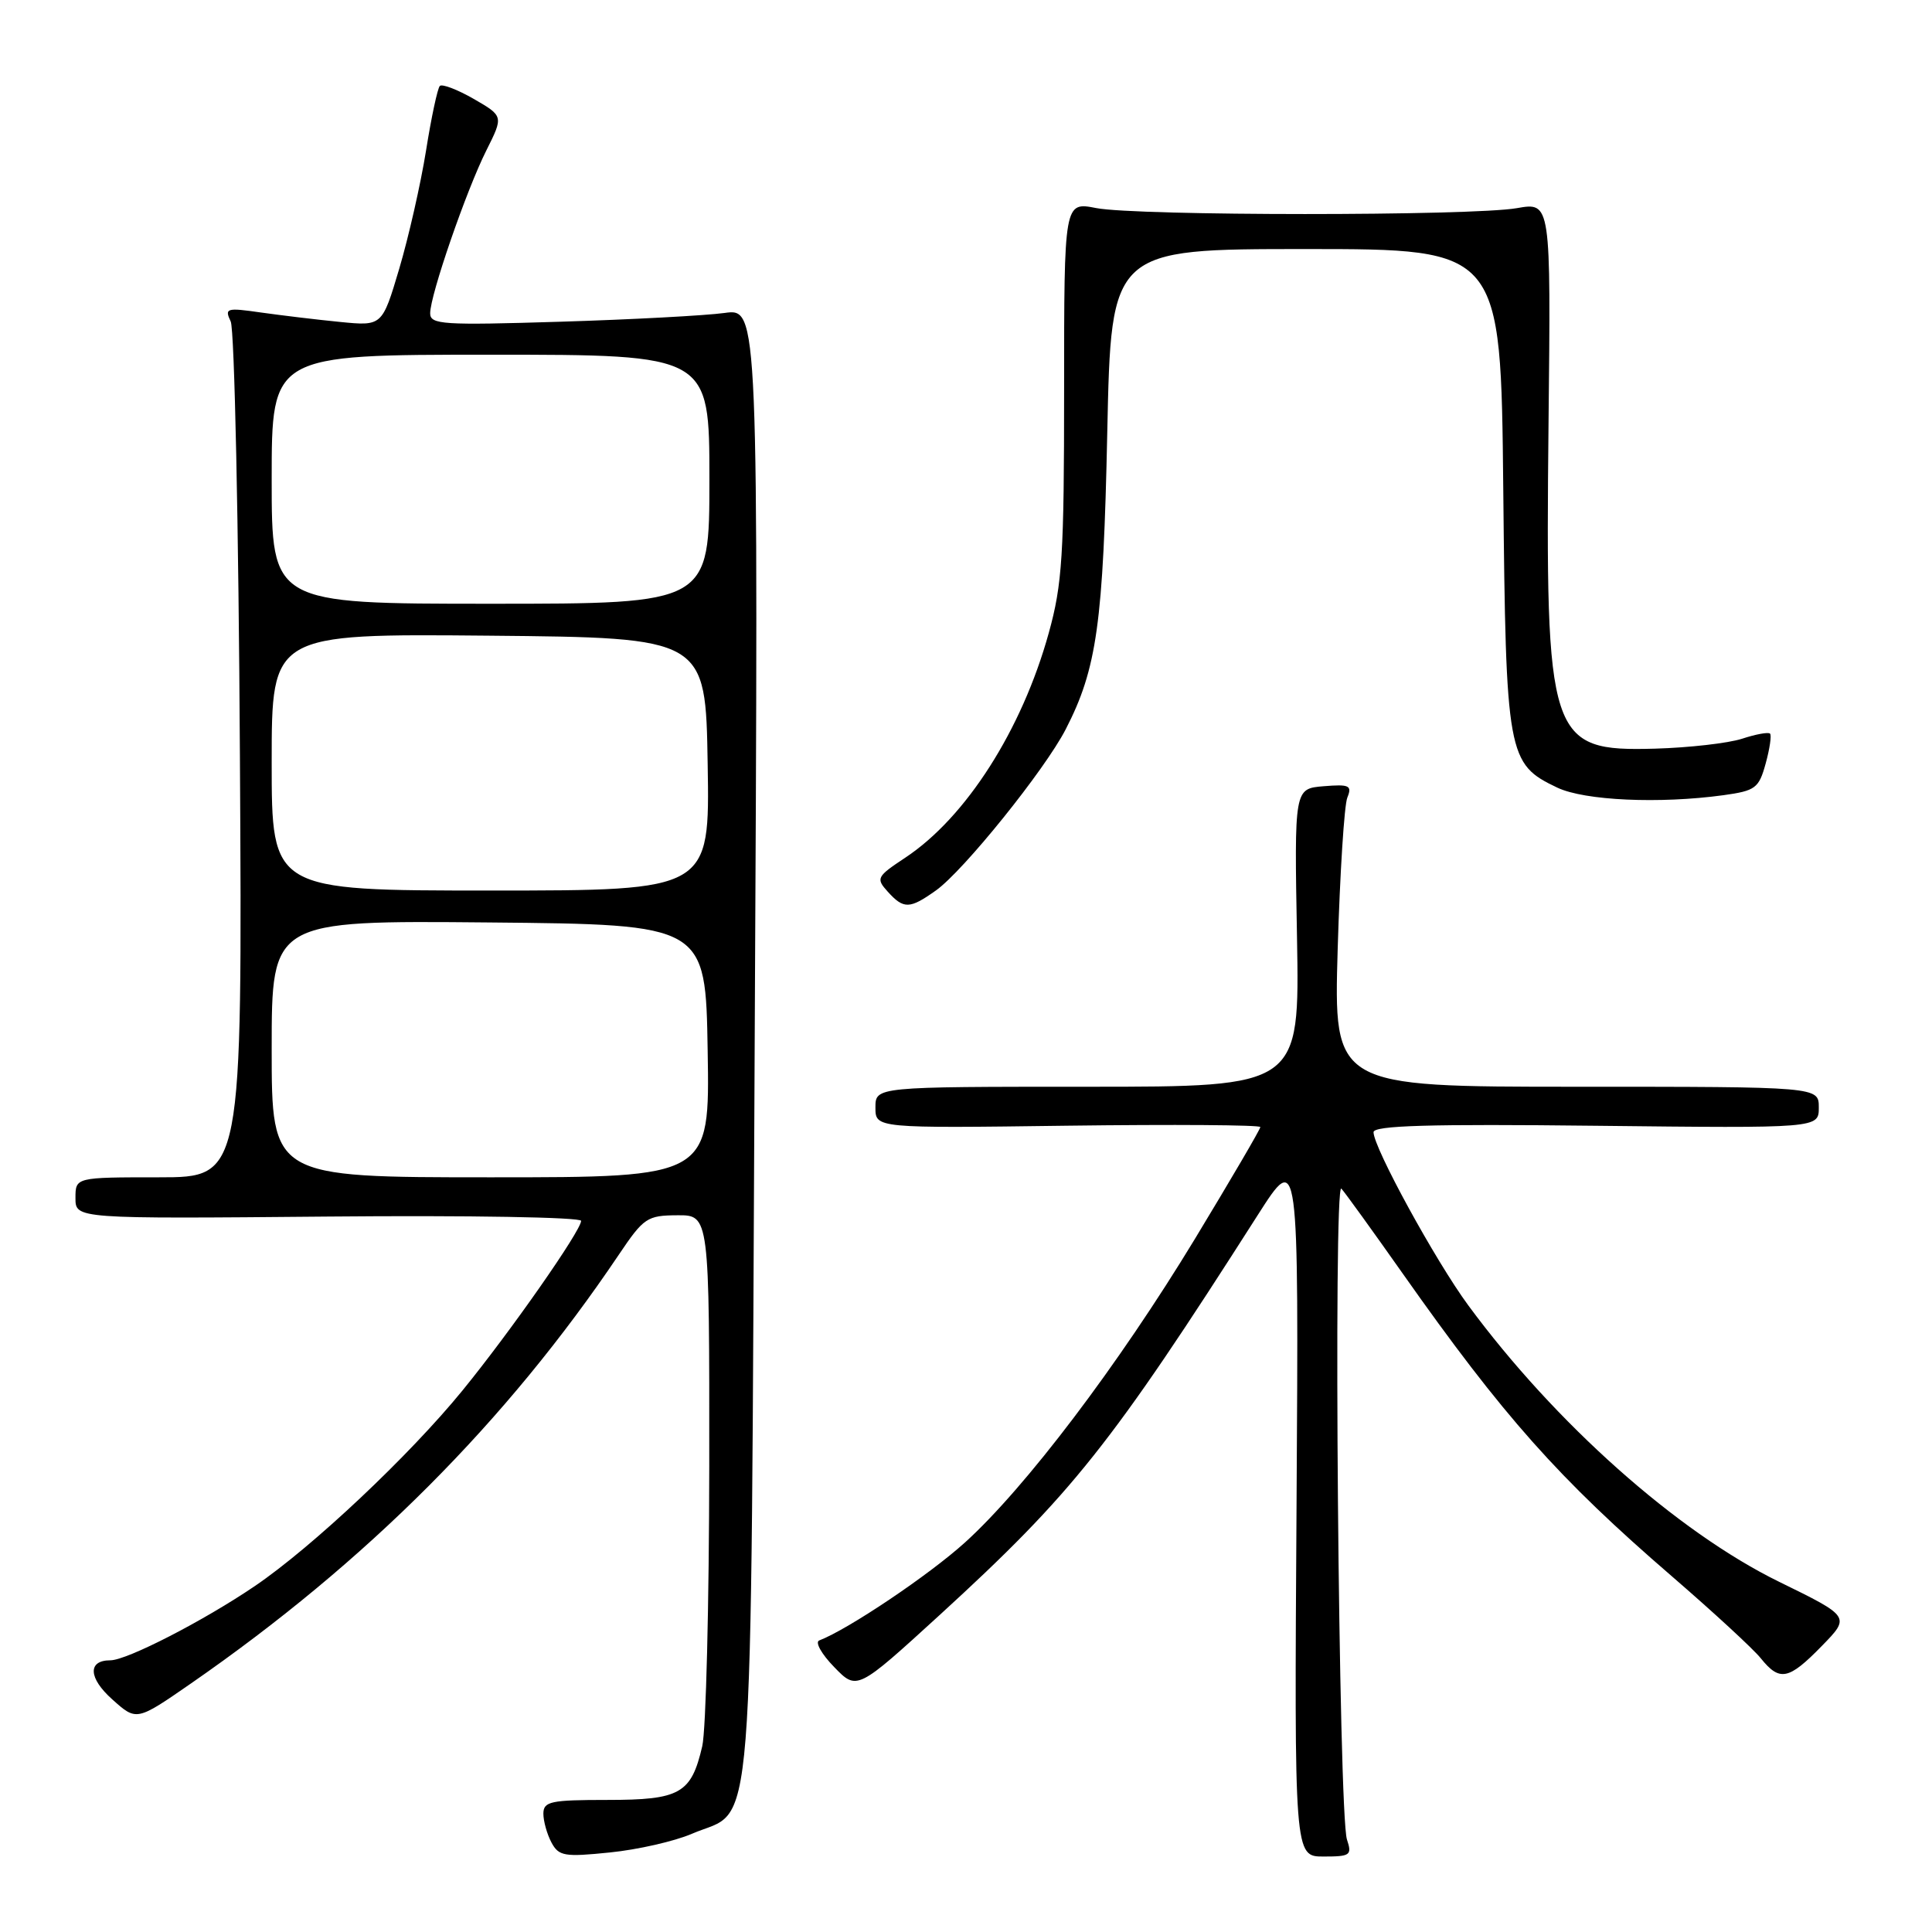 <?xml version="1.0" encoding="UTF-8" standalone="no"?>
<!DOCTYPE svg PUBLIC "-//W3C//DTD SVG 1.1//EN" "http://www.w3.org/Graphics/SVG/1.1/DTD/svg11.dtd" >
<svg xmlns="http://www.w3.org/2000/svg" xmlns:xlink="http://www.w3.org/1999/xlink" version="1.1" viewBox="0 0 256 256">
 <g >
 <path fill="currentColor"
d=" M 91.67 242.99 C 100.12 239.33 99.44 247.95 100.00 138.21 C 100.50 40.84 100.50 40.84 96.00 41.47 C 93.53 41.81 83.74 42.34 74.25 42.63 C 58.65 43.11 57.00 43.01 57.00 41.51 C 57.00 39.10 61.78 25.25 64.44 19.94 C 66.72 15.39 66.72 15.39 62.78 13.11 C 60.60 11.86 58.58 11.09 58.28 11.39 C 57.98 11.69 57.15 15.55 56.45 19.97 C 55.74 24.39 54.14 31.43 52.90 35.61 C 50.64 43.21 50.64 43.21 45.07 42.66 C 42.01 42.36 37.29 41.79 34.59 41.41 C 30.00 40.75 29.73 40.83 30.57 42.60 C 31.07 43.65 31.62 69.59 31.79 100.25 C 32.11 156.00 32.11 156.00 21.05 156.00 C 10.00 156.00 10.00 156.00 10.00 158.75 C 10.00 161.50 10.00 161.50 43.50 161.20 C 62.12 161.03 77.00 161.29 77.00 161.77 C 77.00 163.06 67.59 176.52 61.27 184.26 C 54.23 192.89 41.38 204.99 33.77 210.16 C 26.96 214.78 16.81 220.00 14.62 220.00 C 11.59 220.00 11.71 222.36 14.89 225.19 C 18.09 228.06 18.09 228.06 25.30 223.07 C 48.57 206.95 67.11 188.37 82.00 166.25 C 85.29 161.36 85.75 161.05 89.75 161.03 C 94.00 161.00 94.00 161.00 93.98 194.25 C 93.96 212.54 93.55 229.25 93.05 231.39 C 91.59 237.67 90.12 238.50 80.47 238.50 C 72.96 238.50 72.01 238.70 72.00 240.32 C 72.00 241.31 72.48 243.03 73.07 244.14 C 74.04 245.95 74.78 246.08 80.82 245.46 C 84.50 245.09 89.37 243.98 91.67 242.99 Z  M 178.48 243.75 C 177.37 240.46 176.65 156.29 177.74 157.50 C 178.24 158.05 181.90 163.12 185.88 168.77 C 199.22 187.70 206.53 195.92 221.50 208.84 C 227.00 213.59 232.32 218.49 233.32 219.74 C 235.82 222.84 237.00 222.61 241.39 218.11 C 245.19 214.22 245.19 214.22 235.71 209.58 C 222.25 202.98 206.04 188.56 194.55 172.96 C 190.20 167.05 182.00 152.06 182.00 150.02 C 182.00 149.14 189.36 148.92 211.50 149.17 C 241.00 149.50 241.00 149.50 241.00 146.75 C 241.00 144.00 241.00 144.00 208.86 144.00 C 176.72 144.00 176.72 144.00 177.25 125.75 C 177.55 115.71 178.12 106.68 178.53 105.68 C 179.18 104.08 178.80 103.90 175.38 104.18 C 171.50 104.50 171.50 104.50 171.86 124.25 C 172.21 144.00 172.21 144.00 144.11 144.00 C 116.00 144.00 116.00 144.00 116.00 146.75 C 116.00 149.50 116.00 149.50 141.50 149.16 C 155.52 148.98 167.00 149.06 167.00 149.34 C 167.00 149.63 163.09 156.30 158.32 164.18 C 148.18 180.89 135.88 197.13 127.86 204.39 C 123.10 208.70 112.39 215.90 108.55 217.37 C 107.97 217.59 108.86 219.18 110.53 220.89 C 113.55 224.01 113.55 224.01 124.53 213.98 C 142.10 197.90 147.19 191.51 166.66 161.00 C 172.09 152.50 172.09 152.50 171.80 199.25 C 171.50 246.00 171.50 246.00 175.37 246.00 C 178.93 246.00 179.17 245.83 178.48 243.75 Z  M 124.03 117.98 C 127.69 115.37 138.42 102.04 141.20 96.66 C 145.35 88.61 146.19 82.58 146.72 57.25 C 147.23 33.00 147.23 33.00 173.05 33.00 C 198.87 33.00 198.87 33.00 199.19 64.75 C 199.54 100.17 199.73 101.22 206.36 104.37 C 209.97 106.08 219.86 106.53 228.35 105.37 C 232.61 104.78 233.06 104.45 233.96 101.17 C 234.50 99.21 234.76 97.43 234.54 97.21 C 234.32 96.98 232.64 97.29 230.82 97.89 C 228.99 98.48 223.82 99.07 219.32 99.20 C 205.23 99.59 204.75 98.12 205.19 55.97 C 205.50 26.79 205.50 26.79 201.00 27.58 C 194.99 28.63 150.63 28.62 145.25 27.57 C 141.00 26.74 141.00 26.74 141.00 51.64 C 141.00 73.58 140.76 77.41 138.97 83.86 C 135.41 96.72 128.00 108.32 119.95 113.65 C 116.16 116.16 116.04 116.39 117.63 118.15 C 119.75 120.49 120.53 120.47 124.03 117.98 Z  M 36.00 138.98 C 36.00 121.97 36.00 121.97 64.75 122.23 C 93.50 122.50 93.50 122.50 93.77 139.25 C 94.05 156.00 94.05 156.00 65.02 156.00 C 36.00 156.00 36.00 156.00 36.00 138.98 Z  M 36.00 100.98 C 36.00 83.97 36.00 83.97 64.75 84.23 C 93.50 84.50 93.50 84.50 93.77 101.25 C 94.05 118.00 94.05 118.00 65.02 118.00 C 36.00 118.00 36.00 118.00 36.00 100.98 Z  M 36.00 63.50 C 36.00 47.00 36.00 47.00 65.00 47.00 C 94.00 47.00 94.00 47.00 94.00 63.50 C 94.00 80.00 94.00 80.00 65.00 80.00 C 36.00 80.00 36.00 80.00 36.00 63.50 Z "/>
</g>
</svg>